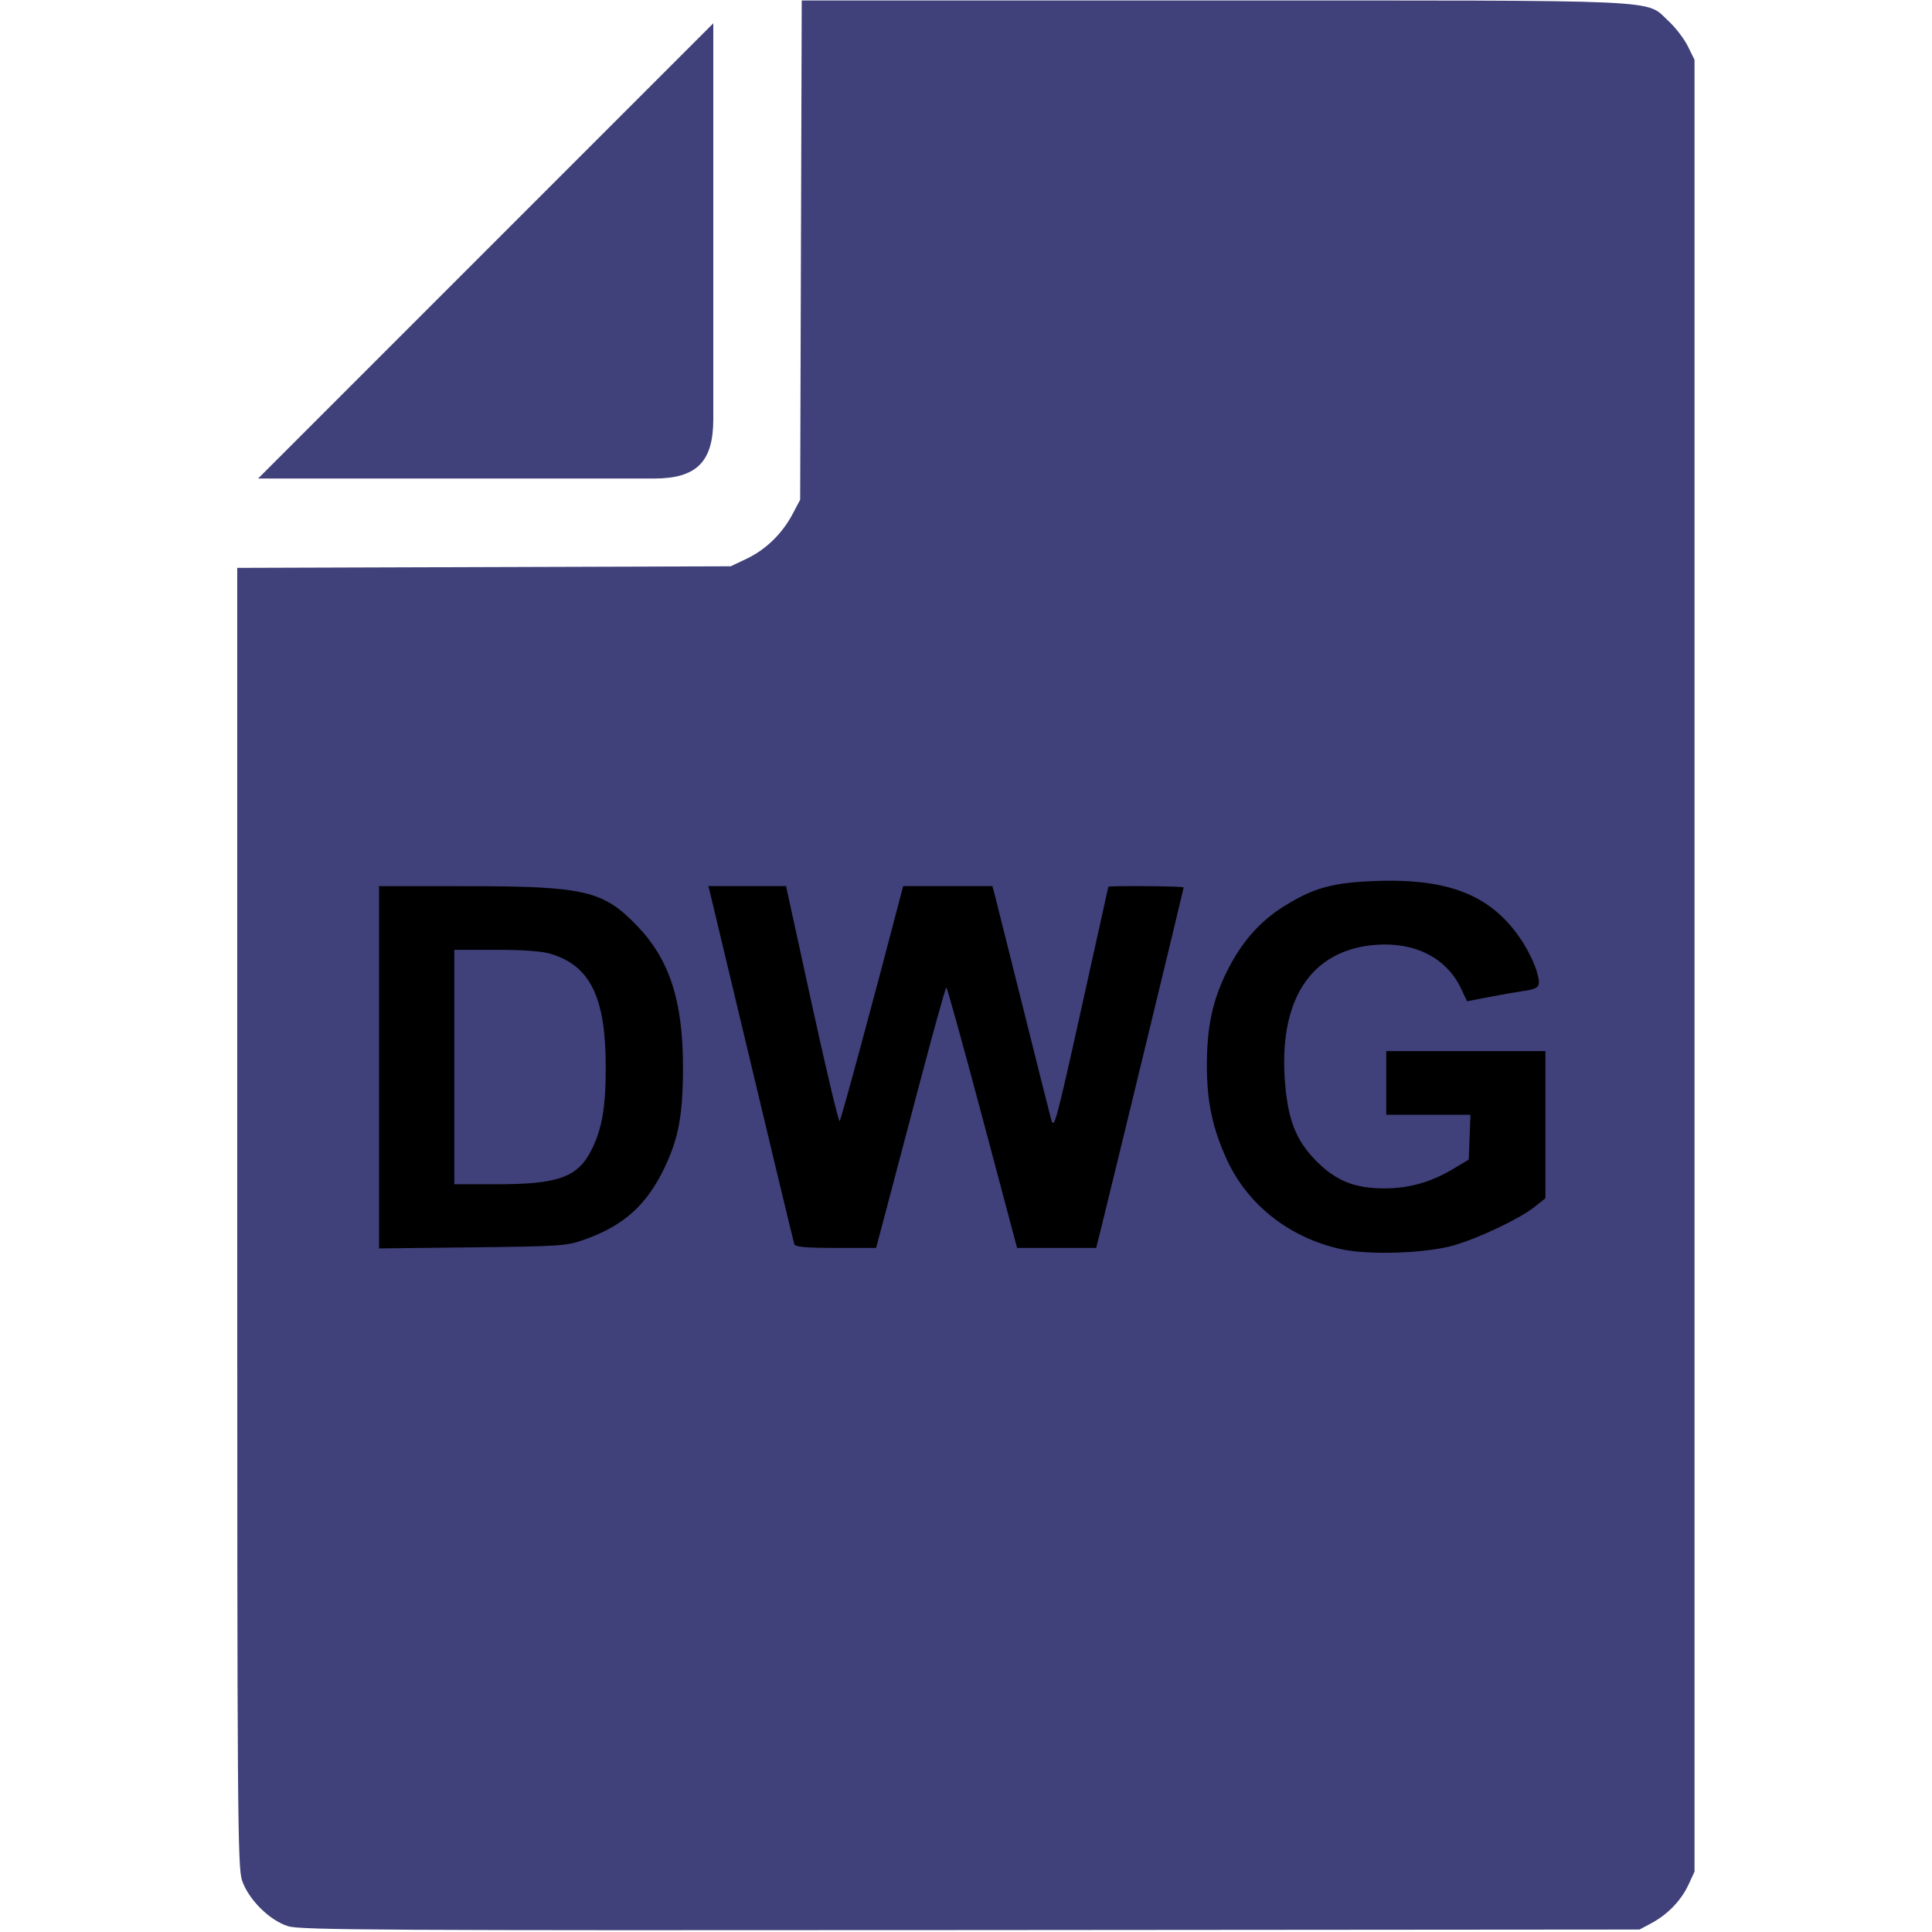 <?xml version="1.0" encoding="UTF-8" standalone="no"?>
<!--?xml version="1.0" encoding="utf-8"?-->

<!-- Generator: Adobe Illustrator 18.1.1, SVG Export Plug-In . SVG Version: 6.00 Build 0)  -->

<svg
   xmlns:dc="http://purl.org/dc/elements/1.1/"
   xmlns:cc="http://creativecommons.org/ns#"
   xmlns:rdf="http://www.w3.org/1999/02/22-rdf-syntax-ns#"
   xmlns:svg="http://www.w3.org/2000/svg"
   xmlns="http://www.w3.org/2000/svg"
   xmlns:sodipodi="http://sodipodi.sourceforge.net/DTD/sodipodi-0.dtd"
   xmlns:inkscape="http://www.inkscape.org/namespaces/inkscape"
   version="1.1"
   id="_x32_"
   x="0px"
   y="0px"
   viewBox="0 0 512 512"
   style="width: 512px; height: 512px; opacity: 1;"
   xml:space="preserve"
   sodipodi:docname="icon_file-dwg-a-hover.svg"
   inkscape:version="0.92.4 (5da689c313, 2019-01-14)"
   inkscape:export-filename="C:\Users\h-moriyama\★Folder\02_共通データ\カスタマイズ (iconn)\アイコンシステムデザイン\アイコン\icon_file-dwg-a-hover.png"
   inkscape:export-xdpi="96"
   inkscape:export-ydpi="96"><defs
   id="defs21">
	
	
	
	
	
	
</defs><sodipodi:namedview
   pagecolor="#ffffff"
   bordercolor="#666666"
   borderopacity="1"
   objecttolerance="10"
   gridtolerance="10"
   guidetolerance="10"
   inkscape:pageopacity="0"
   inkscape:pageshadow="2"
   inkscape:window-width="1920"
   inkscape:window-height="1027"
   id="namedview19"
   showgrid="false"
   inkscape:snap-text-baseline="false"
   inkscape:snap-bbox="true"
   inkscape:bbox-paths="false"
   inkscape:snap-intersection-paths="true"
   inkscape:zoom="0.921875"
   inkscape:cx="269.7193"
   inkscape:cy="186.37584"
   inkscape:window-x="-8"
   inkscape:window-y="1072"
   inkscape:window-maximized="1"
   inkscape:current-layer="_x32_"
   inkscape:snap-bbox-midpoints="true"
   inkscape:snap-object-midpoints="true"
   inkscape:snap-midpoints="true"
   inkscape:snap-bbox-edge-midpoints="false" />
<style
   type="text/css"
   id="style2">
	.st0{fill:#4B4B4B;}
</style>


<path
   inkscape:connector-curvature="0"
   id="path4"
   style="fill:#40407a;fill-opacity:1"
   d="M 189.031,111.069 V 6.177 L 68.398,126.817 h 104.884 c 11.336,0 15.749,-4.413 15.749,-15.748 z"
   class="st0" />
<flowRoot
   xml:space="preserve"
   id="flowRoot4555"
   style="font-style:normal;font-weight:normal;font-size:40px;line-height:1.25;font-family:sans-serif;letter-spacing:0px;word-spacing:0px;fill:#c8c4b7;fill-opacity:1;stroke:none"><flowRegion
     id="flowRegion4557"
     style="fill:#c8c4b7"><rect
       id="rect4559"
       width="409.595"
       height="220.905"
       x="573.739"
       y="258.88"
       style="fill:#c8c4b7" /></flowRegion><flowPara
     id="flowPara4561" /></flowRoot><flowRoot
   xml:space="preserve"
   id="flowRoot4563"
   style="fill:black;fill-opacity:1;stroke:none;font-family:sans-serif;font-style:normal;font-weight:normal;font-size:40px;line-height:1.25;letter-spacing:0px;word-spacing:0px"><flowRegion
     id="flowRegion4565"><rect
       id="rect4567"
       width="309.881"
       height="182.553"
       x="99.714"
       y="200.585" /></flowRegion><flowPara
     id="flowPara4569" /></flowRoot><flowRoot
   xml:space="preserve"
   id="flowRoot4571"
   style="fill:black;fill-opacity:1;stroke:none;font-family:sans-serif;font-style:normal;font-weight:normal;font-size:40px;line-height:1.25;letter-spacing:0px;word-spacing:0px"><flowRegion
     id="flowRegion4573"><rect
       id="rect4575"
       width="237.78"
       height="139.6"
       x="104.316"
       y="327.913" /></flowRegion><flowPara
     id="flowPara4577" /></flowRoot><flowRoot
   xml:space="preserve"
   id="flowRoot4587"
   style="fill:black;fill-opacity:1;stroke:none;font-family:sans-serif;font-style:normal;font-weight:normal;font-size:40px;line-height:1.25;letter-spacing:0px;word-spacing:0px"><flowRegion
     id="flowRegion4589"><rect
       id="rect4591"
       width="233.177"
       height="111.987"
       x="161.077"
       y="223.596" /></flowRegion><flowPara
     id="flowPara4593" /></flowRoot>
<path
   style="fill:#40407a;fill-opacity:1;stroke-width:0.767"
   d="M 76.396,510.481 C 71.464,508.962 65.879,503.425 64.144,498.335 62.966,494.875 62.866,481.122 62.866,322.536 V 150.491 l 65.389,-0.208 65.389,-0.208 4.219,-2.004 c 5.078,-2.412 9.408,-6.616 12.157,-11.802 l 2.033,-3.835 0.208,-66.156 0.208,-66.156 H 321.616 c 122.208,0 114.24,-0.362 120.581,5.483 1.837,1.694 4.134,4.691 5.105,6.66 l 1.764,3.581 V 255.925 496.005 l -1.602,3.46 c -1.93,4.169 -5.51,7.889 -9.801,10.184 l -3.171,1.696 -177.184,0.142 c -155.442,0.124 -177.642,7.7e-4 -180.912,-1.007 z M 385.402,329.995 c 6.759,-1.993 17.294,-7.014 21.187,-10.097 l 2.975,-2.356 V 298.047 278.552 H 388.47 367.377 v 8.437 8.437 h 11.154 11.154 l -0.224,5.94 -0.224,5.94 -4.219,2.526 c -5.732,3.432 -11.609,5.097 -18.025,5.106 -7.92,0.011 -12.857,-1.947 -18.085,-7.175 -5.221,-5.221 -7.423,-10.517 -8.291,-19.942 -2.078,-22.574 6.598,-36.114 23.984,-37.428 10.433,-0.789 18.803,3.512 22.615,11.621 l 1.567,3.334 5.596,-1.088 c 3.078,-0.598 7.023,-1.293 8.768,-1.544 4.992,-0.718 5.282,-1.087 4.118,-5.247 -0.552,-1.972 -2.274,-5.543 -3.825,-7.934 -7.833,-12.073 -19.03,-16.734 -38.603,-16.068 -11.68,0.397 -16.807,1.813 -24.759,6.835 -6.367,4.021 -11.149,9.513 -14.94,17.157 -3.795,7.652 -5.286,14.619 -5.303,24.777 -0.016,9.747 1.522,16.946 5.413,25.327 5.513,11.875 16.688,20.558 30.24,23.496 7.47,1.619 22.645,1.08 29.914,-1.064 z m -230.522,-1.486 c 10.388,-3.688 16.439,-9.103 21.176,-18.952 3.778,-7.855 4.934,-14.125 4.938,-26.786 0.005,-17.405 -3.518,-28.353 -11.98,-37.225 -9.102,-9.542 -13.938,-10.683 -45.361,-10.701 l -23.203,-0.013 v 48.004 48.004 l 24.737,-0.285 c 23.449,-0.27 24.995,-0.377 29.693,-2.045 z m 79.586,-6.428 c 1.258,-4.746 5.36,-20.274 9.114,-34.507 3.754,-14.233 6.998,-25.882 7.209,-25.886 0.211,-0.005 4.516,15.524 9.567,34.507 l 9.183,34.515 h 10.477 10.477 l 0.922,-3.643 c 1.91,-7.548 22.271,-91.555 22.271,-91.888 0,-0.353 -19.92,-0.509 -19.97,-0.156 -0.015,0.105 -3.244,14.689 -7.175,32.407 -6.763,30.477 -7.194,32.05 -7.99,29.147 -0.463,-1.687 -3.809,-14.976 -7.435,-29.531 -3.627,-14.554 -6.936,-27.757 -7.354,-29.339 l -0.759,-2.876 h -11.83 -11.83 l -0.747,2.876 c -6.596,25.39 -15.687,58.992 -16.072,59.406 -0.274,0.295 -3.584,-13.598 -7.355,-30.873 l -6.856,-31.41 h -10.293 -10.293 l 0.535,2.109 c 0.294,1.16 5.345,22.301 11.223,46.981 5.878,24.679 10.841,45.303 11.029,45.83 0.251,0.705 3.167,0.959 11.003,0.959 h 10.662 z"
   id="path841"
   inkscape:connector-curvature="0" /><path
   style="fill:#40407a;fill-opacity:1;stroke-width:0.767"
   d="m 120.393,282.771 v -31.065 h 11 c 7.144,0 12.233,0.371 14.518,1.059 10.541,3.172 14.617,11.541 14.617,30.006 -8e-5,10.754 -0.964,16.353 -3.785,21.985 -3.608,7.202 -8.771,9.08 -24.967,9.08 h -11.384 z"
   id="path843"
   inkscape:connector-curvature="0" /></svg>